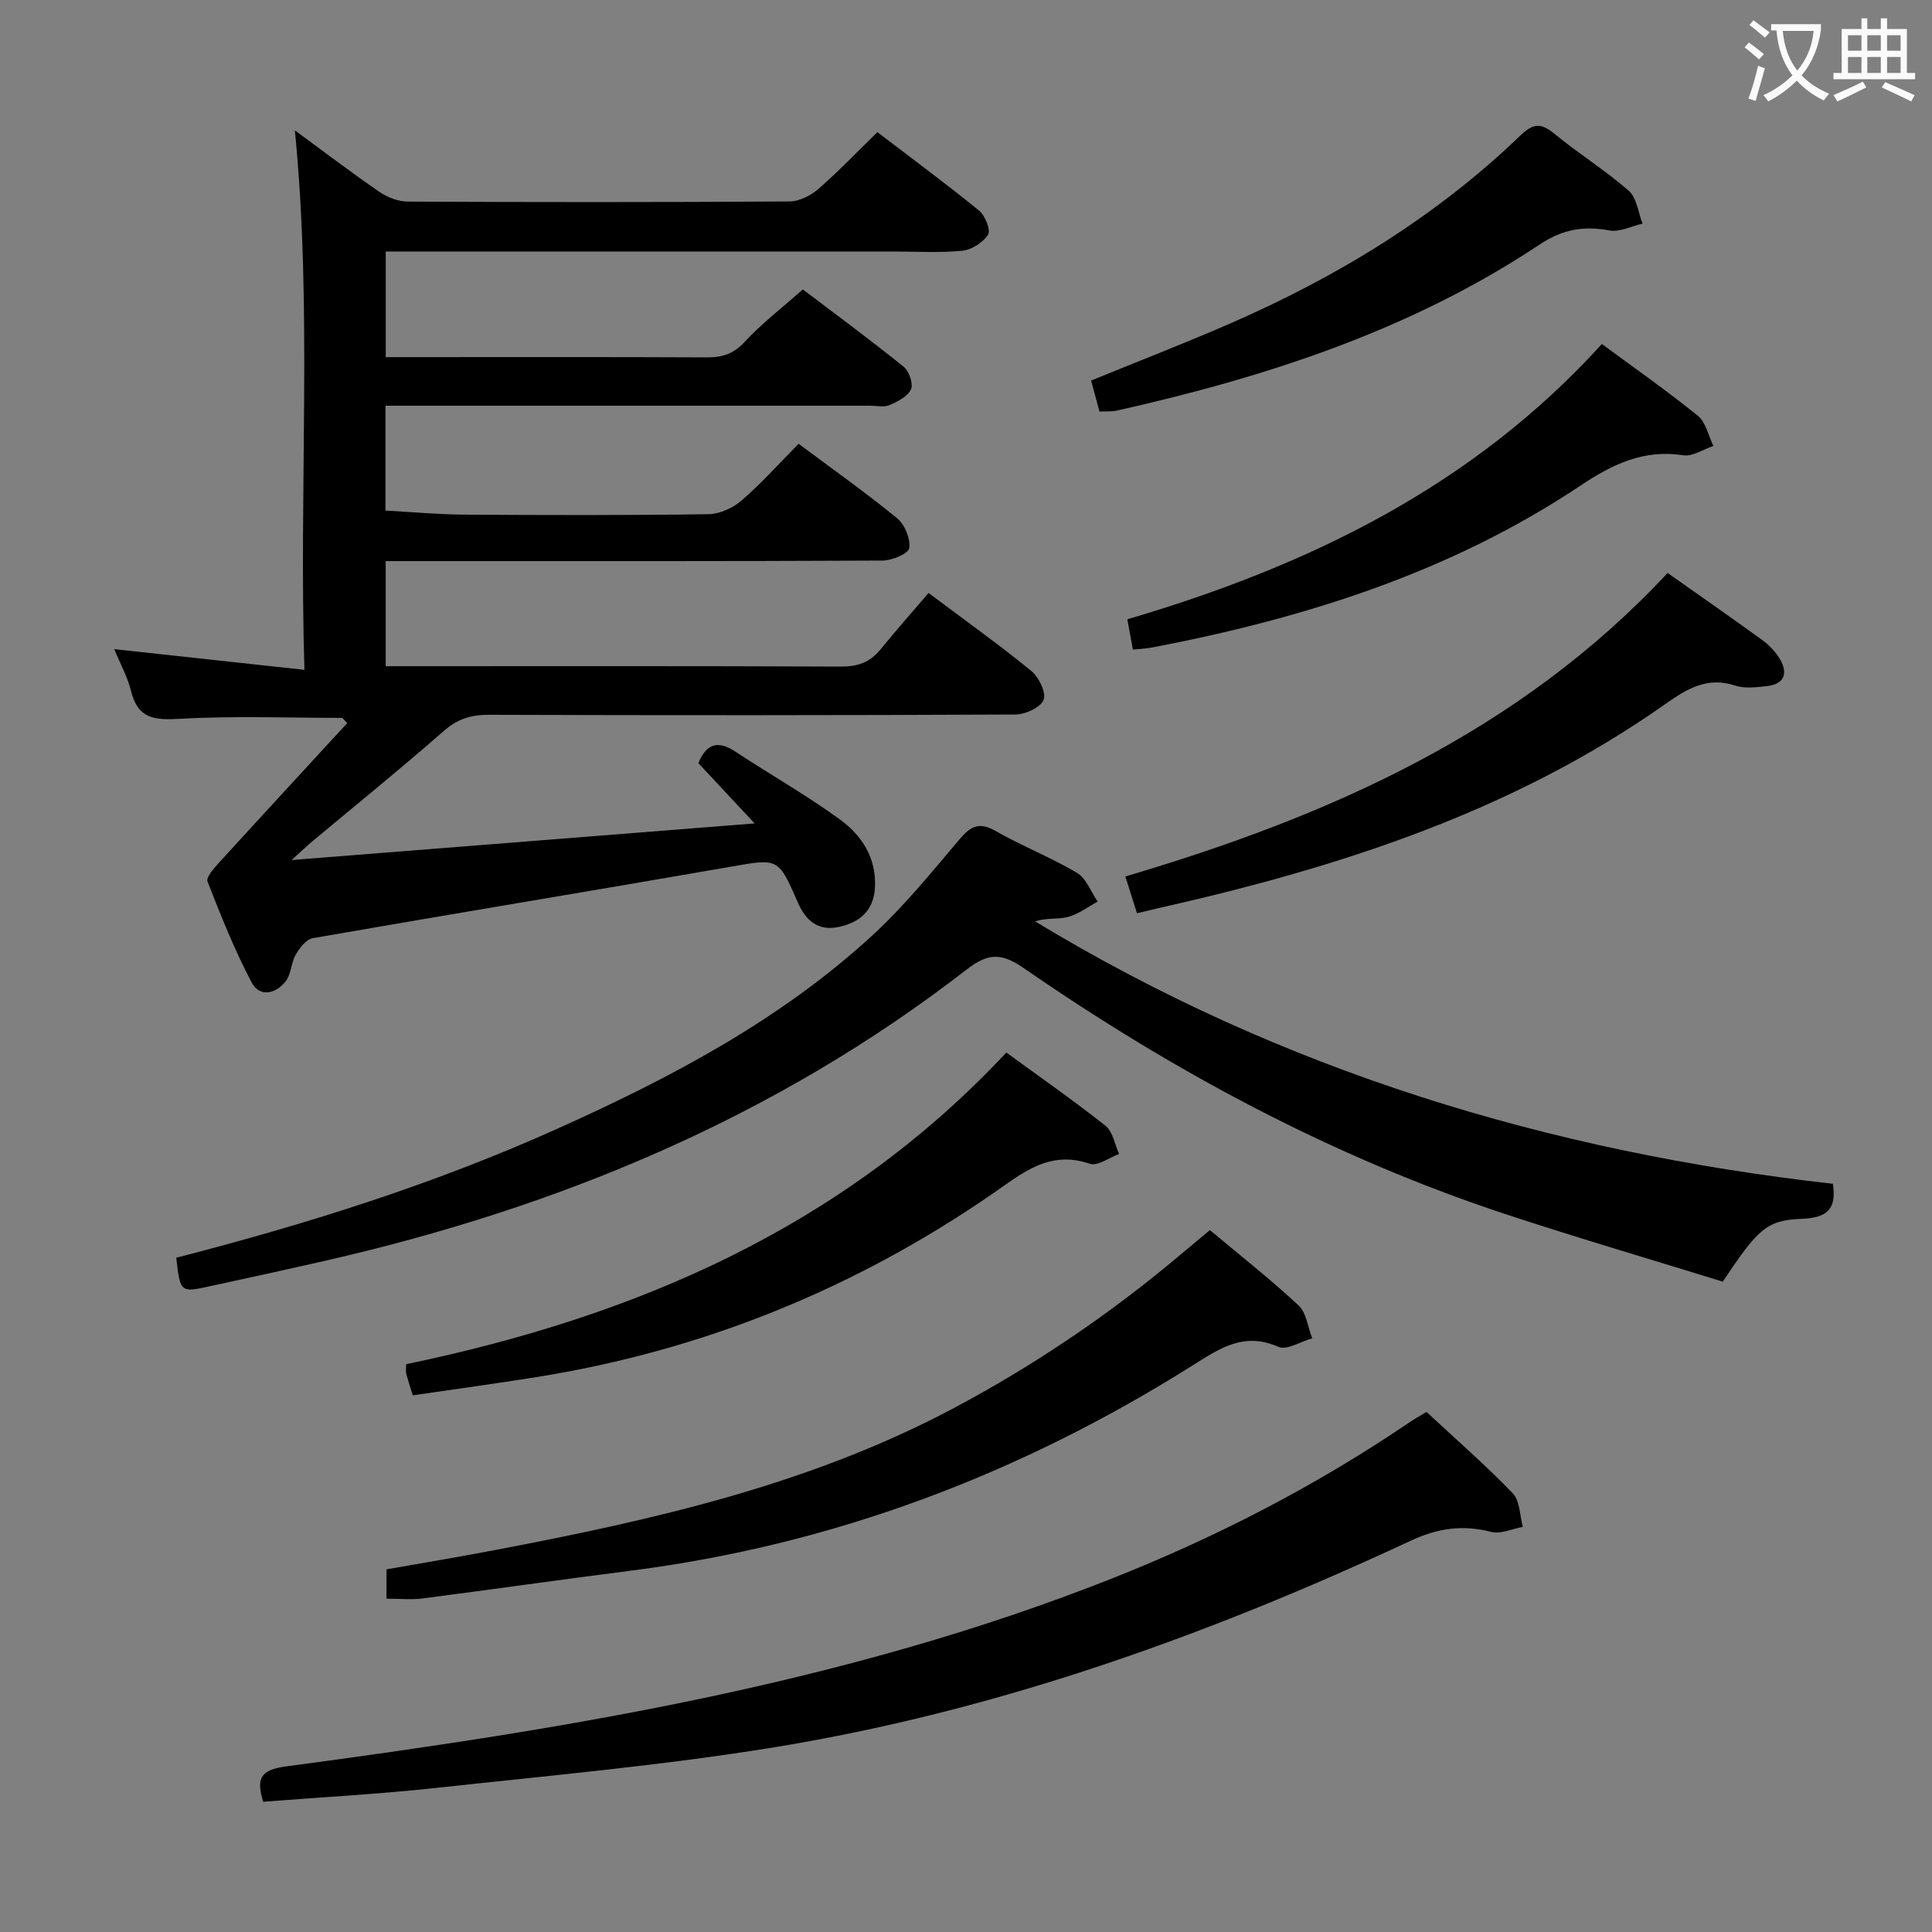<svg enable-background="new 0 0 400 400" viewBox="0 0 400 400" xmlns="http://www.w3.org/2000/svg"><rect x="0" y="0" width="400" height="400" fill="#808080" stroke="none"/><g fill="#010000"><path d="m70.87 148.63c-11.27 0-22.56-.45-33.79.2-5.23.3-8.56-.1-9.94-5.73-.72-2.95-2.26-5.7-3.49-8.7 13.18 1.43 25.79 2.8 39.38 4.28-1.18-37.83 1.68-74.52-1.98-111.69 6.02 4.42 11.67 8.73 17.53 12.75 1.65 1.13 3.89 1.99 5.86 2 26.33.13 52.66.14 78.99-.03 2.03-.01 4.41-1.2 5.99-2.58 4.13-3.58 7.91-7.56 12.23-11.77 6.94 5.3 14.12 10.6 21.04 16.23 1.26 1.02 2.47 4.03 1.88 4.98-1.02 1.63-3.4 3.15-5.34 3.34-4.79.47-9.65.16-14.48.16-33 0-65.99 0-98.99 0-1.82 0-3.65 0-5.9 0v21.87h5.55c20.33 0 40.66-.05 60.99.05 3.21.02 5.52-.76 7.81-3.24 3.48-3.76 7.6-6.93 12.01-10.83 6.44 4.89 13.77 10.29 20.85 15.99 1.14.91 2.06 3.55 1.54 4.7-.67 1.48-2.77 2.53-4.47 3.27-1.14.48-2.64.12-3.97.12-31.5 0-62.99 0-94.49 0-1.82 0-3.64 0-5.87 0v21.71c5.5.3 10.92.8 16.36.84 16.83.11 33.66.15 50.49-.09 2.34-.03 5.08-1.28 6.88-2.84 4.14-3.58 7.81-7.7 11.8-11.74 6.94 5.18 13.86 10.07 20.41 15.43 1.58 1.29 2.76 4.21 2.5 6.17-.15 1.12-3.56 2.57-5.51 2.58-32.16.16-64.32.11-96.49.11-1.99 0-3.98 0-6.4 0v21.76h5.19c29.66 0 59.33-.06 88.99.08 3.47.02 6.05-.84 8.23-3.51 3.25-3.99 6.67-7.85 9.99-11.73 8.09 6.07 14.87 10.9 21.3 16.17 1.56 1.28 3.09 4.48 2.51 5.96-.62 1.57-3.76 3.02-5.81 3.03-36.33.18-72.66.18-108.99.06-3.7-.01-6.5.83-9.37 3.34-8.88 7.79-18.08 15.22-27.15 22.8-1.09.91-2.12 1.9-4.37 3.93 32.46-2.57 63.44-5.02 95.87-7.58-4.47-4.79-8.02-8.59-11.65-12.48 1.63-3.97 3.97-4.82 7.65-2.39 7.2 4.75 14.74 9.01 21.69 14.08 4.5 3.28 7.54 7.93 7.22 14.05-.26 4.79-3.11 7.19-7.39 8.15-4.3.97-6.92-1.22-8.57-5.03-4.09-9.4-4.07-9.13-14.11-7.38-28.76 5.01-57.57 9.74-86.33 14.76-1.36.24-2.72 2.03-3.52 3.41-.97 1.67-.93 4-2.06 5.48-2.01 2.64-5.4 3.42-7.05.31-3.56-6.72-6.38-13.85-9.16-20.94-.33-.85 1.31-2.71 2.33-3.83 8.83-9.69 17.73-19.32 26.6-28.96-.34-.36-.68-.72-1.02-1.08z"/><path d="m36.49 260.4c27.19-6.99 53.6-15.33 78.93-26.72 23.43-10.53 46.11-22.47 65.2-40.02 6.58-6.05 12.28-13.1 18.08-19.94 2.3-2.71 4.07-3.59 7.43-1.67 5.49 3.13 11.44 5.45 16.86 8.67 1.92 1.14 2.87 3.92 4.27 5.95-2.05 1.1-3.99 2.61-6.18 3.18-2.09.55-4.43.12-6.76.92 51.05 30.94 106.58 47.73 165.16 54.32.83 5.48-1.39 7.06-6.59 7.26-7.22.28-9.03 2.26-16.21 13-14.73-4.56-29.81-8.98-44.72-13.89-35.96-11.85-68.99-29.58-100.03-51.04-4.7-3.25-7.46-3.05-11.85.35-39.47 30.56-84.41 49.23-132.78 60.26-7.92 1.81-15.86 3.54-23.8 5.26-6.17 1.35-6.18 1.32-7.01-5.89z"/><path d="m295.34 292.32c6.07 5.65 12.22 11 17.86 16.85 1.5 1.55 1.44 4.6 2.09 6.96-2.2.39-4.59 1.54-6.55 1.03-5.91-1.51-11.05-.79-16.69 1.84-42.13 19.65-85.69 35.24-131.7 42.75-23.07 3.76-46.43 5.84-69.69 8.38-12.01 1.31-24.1 1.96-36.17 2.9-1.46-4.73-.63-6.59 4.65-7.3 58.13-7.75 115.94-17.12 170.9-38.85 21.72-8.59 42.37-19.23 61.71-32.36 1.07-.73 2.22-1.37 3.59-2.2z"/><path d="m80.02 330.99c0-2.1 0-3.73 0-6.07 7.49-1.33 15.11-2.59 22.7-4.04 32.69-6.23 65.05-13.54 94.78-29.36 16.81-8.94 32.46-19.57 47.01-31.84 1.9-1.6 3.81-3.18 5.99-5 6.24 5.23 12.52 10.16 18.34 15.58 1.64 1.53 1.93 4.51 2.84 6.82-2.37.66-5.28 2.54-7.01 1.77-7.13-3.17-12.2.35-17.76 3.85-35.77 22.52-74.44 37.17-116.51 42.52-14.33 1.82-28.62 3.88-42.94 5.72-2.28.3-4.61.05-7.44.05z"/><path d="m85.46 288.89c-.6-1.97-1.02-3.21-1.35-4.47-.12-.46-.02-.97-.02-1.98 47.24-9.82 90.23-28.12 124.26-64.52 7.02 5.12 13.95 9.94 20.54 15.17 1.52 1.21 1.9 3.85 2.81 5.83-2.04.74-4.47 2.58-6.06 2.03-8.47-2.92-14.03 1.99-20.22 6.25-28.6 19.7-60.07 32.45-94.41 37.92-8.36 1.34-16.75 2.48-25.55 3.77z"/><path d="m345.26 118.63c6.81 4.81 13.23 9.26 19.55 13.85 1.44 1.05 2.8 2.44 3.7 3.97 1.76 3.01.89 5.22-2.76 5.61-2.14.23-4.5.54-6.46-.11-5.84-1.94-10.07.69-14.57 3.86-31.72 22.35-67.83 33.88-105.18 42.28-1.28.29-2.55.61-4.14.99-.77-2.44-1.51-4.76-2.41-7.62 42.25-12.47 81.59-29.9 112.27-62.83z"/><path d="m234.55 134.5c-.42-2.31-.75-4.08-1.15-6.28 37.17-10.95 71.31-27.32 98.25-57 6.91 5.1 13.58 9.76 19.88 14.87 1.66 1.35 2.17 4.12 3.21 6.24-2.09.69-4.3 2.23-6.23 1.93-8.16-1.27-14.64 1.84-21.2 6.22-26.96 18.02-57.21 27.53-88.74 33.57-1.13.22-2.28.26-4.02.45z"/><path d="m227.64 85.21c-.61-2.25-1.17-4.3-1.74-6.42 9.75-3.99 19.45-7.74 28.97-11.89 22.1-9.65 42.47-22.07 59.93-38.86 2.65-2.55 4.25-2.62 7-.36 5 4.11 10.56 7.57 15.42 11.82 1.66 1.45 1.94 4.49 2.85 6.8-2.3.52-4.74 1.81-6.87 1.41-5.36-.99-9.71-.23-14.46 2.93-26.66 17.74-56.58 27.42-87.52 34.37-1.09.24-2.25.13-3.58.2z"/></g><path d="m362.1 8.8c1.1.8 2.1 1.6 3.1 2.4l-1 1.1c-1.3-1.1-2.3-2-3-2.5zm1.9 4.8c.5.2.9.4 1.4.5-.6 2.3-1.3 4.5-1.9 6.8l-1.5-.5c.8-2.1 1.4-4.3 2-6.8zm-1-9.4c1.3.9 2.4 1.8 3.4 2.5l-1 1.1c-1.4-1.2-2.4-2.1-3.2-2.6zm3.7 2.2v-1.4h10.3v1.2c-.5 3.6-1.8 6.8-4 9.4 1.5 1.6 3.4 2.8 5.7 3.8-.3.4-.7.8-1.1 1.4-2.3-1.1-4.1-2.5-5.6-4.1-1.6 1.6-3.6 3.1-5.9 4.3-.3-.5-.7-.9-1-1.3 2.4-1.1 4.4-2.5 6-4.1-1.9-2.5-3-5.6-3.3-9.3h-1.1zm8.8 0h-6.4c.3 3.3 1.3 6 3 8.2 2-2.3 3.1-5.1 3.4-8.2z" fill="#fbfafa"/><path d="m385.3 3.8h1.3v2.2h2.8v-2.2h1.3v2.2h4.1v9.1h1.7v1.3h-16.9v-1.3h1.7v-9.1h4.1v-2.2zm.4 13.1.7 1.2c-1.8.9-3.8 1.9-6 2.9-.2-.4-.5-.8-.8-1.3 2.3-1 4.3-1.9 6.1-2.8zm-3.1-6.4h2.8v-3.2h-2.8zm0 4.6h2.8v-3.3h-2.8zm4-4.6h2.8v-3.2h-2.8zm0 4.6h2.8v-3.3h-2.8zm3.7 1.9c2.1.9 4.1 1.8 6.1 2.7l-.7 1.3c-2.2-1.1-4.2-2-6.1-2.9zm3.2-9.7h-2.8v3.2h2.8zm-2.8 7.8h2.8v-3.3h-2.8z" fill="#fbfafa"/></svg>